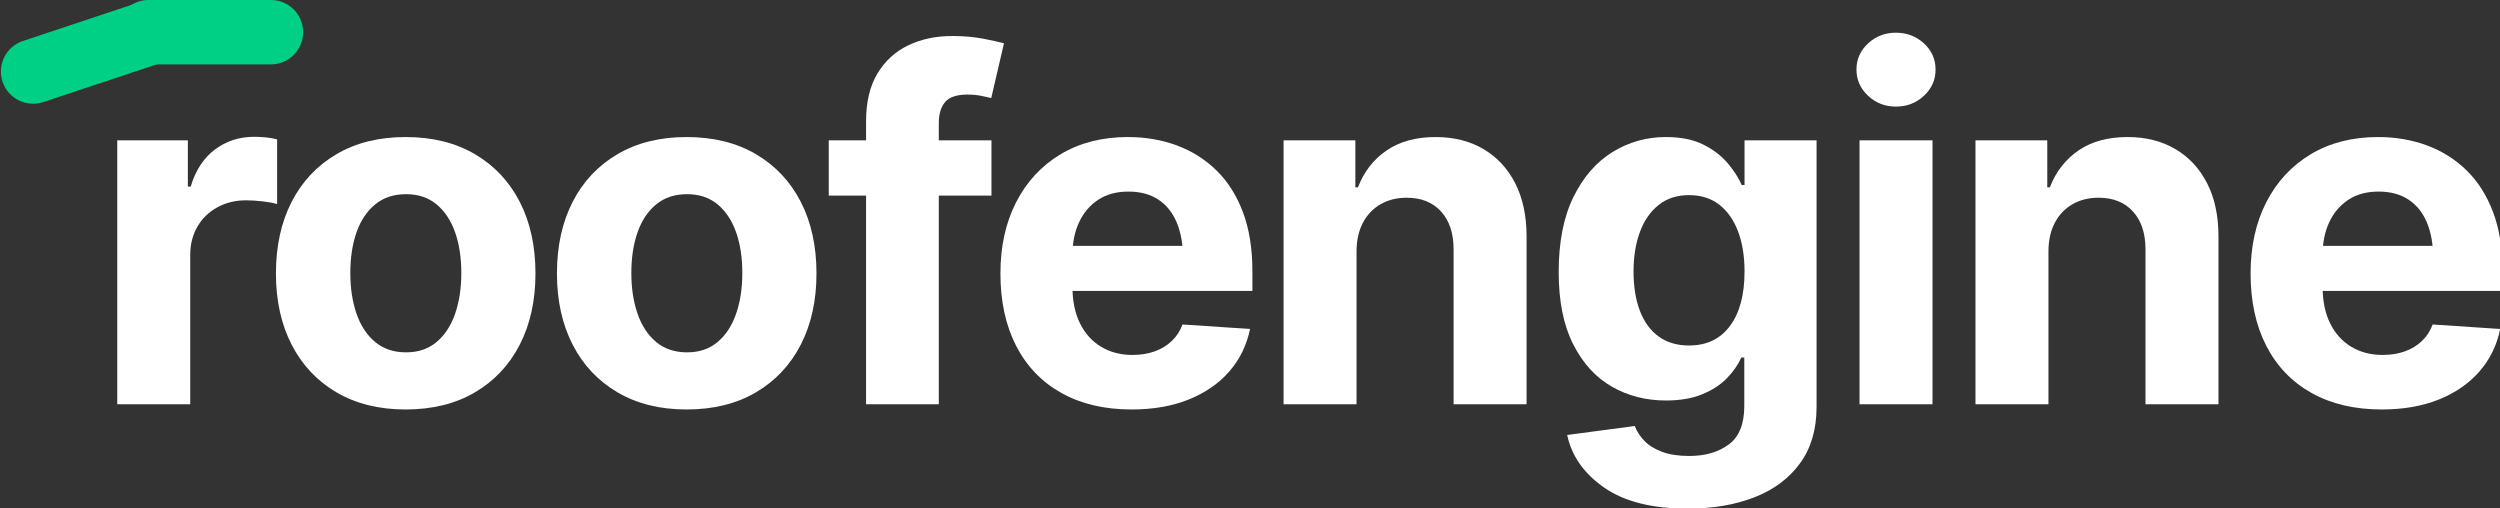 <?xml version="1.0" encoding="UTF-8" standalone="no"?>
<!DOCTYPE svg PUBLIC "-//W3C//DTD SVG 1.1//EN" "http://www.w3.org/Graphics/SVG/1.1/DTD/svg11.dtd">
<svg width="100%" height="100%" viewBox="0 0 3104 631" version="1.1" xmlns="http://www.w3.org/2000/svg" xmlns:xlink="http://www.w3.org/1999/xlink" xml:space="preserve" xmlns:serif="http://www.serif.com/" style="fill-rule:evenodd;clip-rule:evenodd;stroke-linejoin:round;stroke-miterlimit:2;">
    <rect x="0" y="0" width="3104" height="631" fill="#333333" stroke="none"/>
    <g transform="matrix(1,0,0,1,-1579.05,-6177.61)">
        <g transform="matrix(0.59,0,0,0.419,578.089,4867.65)">
            <path d="M1943.29,4324.38L1943.29,3542.29L2091.87,3542.29L2091.87,3679.4L2097.84,3679.4C2108.11,3630.9 2125.17,3594.18 2149.02,3569.23C2172.88,3544.28 2200.21,3531.8 2231.02,3531.8C2238.97,3531.8 2247.34,3532.38 2256.11,3533.55C2264.89,3534.72 2272.76,3536.7 2279.72,3539.49L2279.72,3731.17C2272.43,3727.9 2262.41,3725.22 2249.65,3723.12C2236.9,3721.03 2225.05,3719.98 2214.12,3719.98C2191.93,3719.98 2171.88,3726.86 2153.99,3740.61C2136.1,3754.37 2122.1,3773.49 2112,3797.97C2101.89,3822.46 2096.84,3850.56 2096.84,3882.27L2096.84,4324.38L1943.29,4324.38Z" style="fill:white;fill-rule:nonzero;"/>
            <path d="M2550.06,4339.77C2494.07,4339.77 2445.62,4322.86 2404.7,4289.05C2363.79,4255.24 2332.31,4208.14 2310.28,4147.74C2288.25,4087.35 2277.23,4017.05 2277.23,3936.83C2277.23,3855.69 2288.25,3784.92 2310.28,3724.52C2332.31,3664.13 2363.79,3617.03 2404.7,3583.22C2445.62,3549.41 2494.07,3532.5 2550.06,3532.5C2606.38,3532.5 2655,3549.41 2695.91,3583.22C2736.83,3617.03 2768.3,3664.13 2790.33,3724.52C2812.36,3784.92 2823.38,3855.69 2823.38,3936.83C2823.38,4017.05 2812.36,4087.35 2790.33,4147.74C2768.3,4208.14 2736.83,4255.24 2695.91,4289.05C2655,4322.86 2606.38,4339.77 2550.06,4339.77ZM2551.05,4170.48C2576.56,4170.48 2597.93,4160.34 2615.16,4140.05C2632.39,4119.76 2645.39,4091.9 2654.17,4056.45C2662.95,4021.01 2667.34,3980.67 2667.34,3935.43C2667.34,3889.73 2662.95,3849.39 2654.17,3814.41C2645.39,3779.44 2632.39,3751.92 2615.16,3731.87C2597.93,3711.82 2576.56,3701.79 2551.05,3701.79C2525.21,3701.79 2503.59,3711.82 2486.2,3731.87C2468.81,3751.92 2455.72,3779.44 2446.94,3814.41C2438.16,3849.39 2433.77,3889.73 2433.77,3935.43C2433.77,3980.67 2438.16,4021.01 2446.94,4056.45C2455.72,4091.9 2468.81,4119.76 2486.2,4140.05C2503.59,4160.34 2525.21,4170.48 2551.05,4170.48Z" style="fill:white;fill-rule:nonzero;"/>
            <path d="M3141.43,4339.77C3085.44,4339.77 3036.98,4322.86 2996.07,4289.05C2955.15,4255.24 2923.68,4208.14 2901.65,4147.74C2879.62,4087.35 2868.6,4017.05 2868.6,3936.83C2868.6,3855.69 2879.62,3784.92 2901.65,3724.52C2923.68,3664.13 2955.15,3617.03 2996.07,3583.22C3036.98,3549.41 3085.44,3532.5 3141.43,3532.5C3197.75,3532.5 3246.36,3549.41 3287.28,3583.22C3328.19,3617.03 3359.67,3664.13 3381.7,3724.52C3403.73,3784.92 3414.75,3855.69 3414.75,3936.83C3414.75,4017.05 3403.73,4087.35 3381.7,4147.74C3359.67,4208.14 3328.19,4255.24 3287.28,4289.05C3246.36,4322.86 3197.75,4339.77 3141.43,4339.77ZM3142.42,4170.48C3167.93,4170.48 3189.3,4160.34 3206.53,4140.05C3223.75,4119.76 3236.76,4091.9 3245.54,4056.45C3254.32,4021.01 3258.7,3980.67 3258.7,3935.43C3258.7,3889.73 3254.32,3849.39 3245.54,3814.41C3236.76,3779.44 3223.75,3751.92 3206.53,3731.87C3189.3,3711.82 3167.93,3701.79 3142.42,3701.79C3116.58,3701.79 3094.96,3711.82 3077.57,3731.87C3060.17,3751.92 3047.09,3779.44 3038.31,3814.41C3029.53,3849.39 3025.14,3889.73 3025.14,3935.43C3025.14,3980.67 3029.53,4021.01 3038.31,4056.45C3047.09,4091.9 3060.17,4119.76 3077.57,4140.05C3094.96,4160.34 3116.58,4170.48 3142.42,4170.48Z" style="fill:white;fill-rule:nonzero;"/>
            <path d="M3782.98,3542.29L3782.98,3705.99L3440.59,3705.99L3440.59,3542.29L3782.98,3542.29ZM3519.11,4324.38L3519.11,3485.63C3519.11,3429.2 3526.97,3382.33 3542.71,3345.02C3558.45,3307.72 3579.98,3279.73 3607.31,3261.08C3634.64,3242.43 3665.7,3233.1 3700.49,3233.1C3724.34,3233.1 3746.13,3235.78 3765.84,3241.14C3785.55,3246.51 3800.05,3251.05 3809.32,3254.78L3782.49,3417.08C3776.19,3414.74 3768.74,3412.41 3760.12,3410.08C3751.51,3407.75 3742.4,3406.58 3732.79,3406.58C3710.26,3406.58 3694.53,3413.93 3685.58,3428.62C3676.64,3443.31 3672.16,3463.95 3672.16,3490.53L3672.16,4324.38L3519.11,4324.38Z" style="fill:white;fill-rule:nonzero;"/>
            <path d="M4077.67,4339.77C4020.69,4339.77 3971.49,4323.44 3930.08,4290.8C3888.67,4258.15 3856.95,4211.63 3834.91,4151.24C3812.88,4090.85 3801.87,4019.38 3801.87,3936.83C3801.87,3856.62 3812.88,3786.2 3834.91,3725.57C3856.95,3664.95 3888.09,3617.61 3928.34,3583.57C3968.59,3549.52 4015.89,3532.5 4070.22,3532.5C4106.99,3532.5 4141.28,3540.78 4173.09,3557.33C4204.89,3573.89 4232.72,3598.61 4256.57,3631.48C4280.43,3664.36 4298.98,3705.64 4312.23,3755.3C4325.48,3804.97 4332.11,3863.15 4332.11,3929.84L4332.11,3988.6L3862.99,3988.6L3862.99,3854.99L4257.57,3854.99L4186.01,3889.96C4186.01,3850.32 4181.7,3815.81 4173.09,3786.43C4164.47,3757.05 4151.64,3734.32 4134.57,3718.23C4117.51,3702.14 4096.39,3694.09 4071.21,3694.09C4046.03,3694.09 4024.75,3702.25 4007.36,3718.58C3989.96,3734.9 3976.63,3757.05 3967.35,3785.03C3958.08,3813.01 3953.44,3845.19 3953.44,3881.57L3953.44,3976.01C3953.44,4018.45 3958.74,4054.7 3969.34,4084.79C3979.94,4114.86 3994.77,4137.95 4013.82,4154.04C4032.87,4170.13 4054.81,4178.17 4079.66,4178.17C4096.89,4178.17 4112.46,4174.68 4126.37,4167.68C4140.29,4160.69 4152.3,4150.43 4162.4,4136.9C4172.51,4123.38 4180.04,4107.05 4185.01,4087.93L4327.14,4101.22C4320.18,4149.26 4305.69,4191.11 4283.66,4226.79C4261.63,4262.47 4233.22,4290.22 4198.43,4310.04C4163.65,4329.86 4123.39,4339.77 4077.67,4339.77Z" style="fill:white;fill-rule:nonzero;"/>
            <path d="M4551.26,3872.47L4551.26,4324.38L4397.71,4324.38L4397.71,3542.29L4548.78,3542.29L4548.78,3681.5L4554.25,3681.5C4566.84,3635.33 4586.88,3598.96 4614.38,3572.37C4641.87,3545.79 4676.33,3532.5 4717.74,3532.5C4756.17,3532.5 4789.72,3544.39 4818.37,3568.18C4847.03,3591.96 4869.31,3625.77 4885.21,3669.61C4901.11,3713.45 4909.07,3765.91 4909.07,3827.01L4909.07,4324.38L4755.51,4324.38L4755.51,3865.48C4755.51,3817.91 4746.73,3780.49 4729.17,3753.2C4711.61,3725.92 4687.43,3712.28 4656.62,3712.28C4636.08,3712.28 4617.86,3718.69 4601.95,3731.52C4586.05,3744.34 4573.63,3762.65 4564.68,3786.43C4555.74,3810.22 4551.26,3838.9 4551.26,3872.47Z" style="fill:white;fill-rule:nonzero;"/>
            <path d="M5247.98,4633.57C5173.11,4633.57 5114.47,4612.7 5072.06,4570.96C5029.66,4529.22 5003.82,4477.34 4994.54,4415.32L5136.67,4388.73C5140.97,4404.59 5147.77,4419.28 5157.04,4432.81C5166.32,4446.33 5178.74,4457.17 5194.31,4465.33C5209.88,4473.49 5228.93,4477.57 5251.46,4477.57C5284.92,4477.57 5312.59,4466.27 5334.45,4443.65C5356.32,4421.03 5367.25,4382.9 5367.25,4329.27L5367.25,4185.87L5360.79,4185.87C5354.16,4207.32 5344.06,4227.84 5330.48,4247.43C5316.89,4267.01 5299.5,4282.87 5278.3,4295C5257.09,4307.12 5231.75,4313.18 5202.26,4313.18C5160.52,4313.18 5122.67,4299.54 5088.71,4272.26C5054.75,4244.98 5027.59,4203.12 5007.21,4146.69C4986.84,4090.26 4976.65,4018.91 4976.65,3932.64C4976.65,3843.56 4987,3769.41 5007.71,3710.18C5028.42,3650.95 5055.83,3606.53 5089.95,3576.92C5124.08,3547.31 5161.52,3532.5 5202.26,3532.5C5233.41,3532.5 5259.5,3539.85 5280.53,3554.53C5301.57,3569.23 5318.72,3587.53 5331.97,3609.45C5345.22,3631.37 5355.16,3653.05 5361.78,3674.51L5367.75,3674.51L5367.75,3542.29L5519.32,3542.29L5519.32,4332.77C5519.32,4398.99 5507.72,4454.49 5484.53,4499.26C5461.34,4544.03 5429.37,4577.61 5388.62,4599.99C5347.87,4622.38 5300.99,4633.57 5247.98,4633.57ZM5250.97,4150.19C5288.07,4150.19 5316.81,4130.84 5337.19,4092.13C5357.56,4053.42 5367.75,3999.79 5367.75,3931.24C5367.75,3885.53 5363.19,3845.78 5354.08,3811.97C5344.97,3778.15 5331.8,3751.81 5314.57,3732.92C5297.35,3714.03 5276.14,3704.59 5250.97,3704.59C5225.79,3704.59 5204.5,3714.26 5187.11,3733.62C5169.71,3752.97 5156.55,3779.67 5147.6,3813.71C5138.65,3847.76 5134.18,3886.93 5134.18,3931.24C5134.18,3976.01 5138.65,4014.83 5147.6,4047.71C5156.55,4080.59 5169.71,4105.89 5187.11,4123.61C5204.5,4141.33 5225.79,4150.19 5250.97,4150.19Z" style="fill:white;fill-rule:nonzero;"/>
            <path d="M5609.76,4324.38L5609.76,3542.29L5763.32,3542.29L5763.32,4324.38L5609.76,4324.38ZM5686.29,3442.26C5663.43,3442.26 5643.89,3431.53 5627.65,3410.08C5611.42,3388.63 5603.3,3362.74 5603.3,3332.43C5603.3,3302.12 5611.42,3276.35 5627.65,3255.13C5643.89,3233.91 5663.43,3223.3 5686.29,3223.3C5709.48,3223.3 5729.19,3233.91 5745.43,3255.13C5761.66,3276.35 5769.78,3302.12 5769.78,3332.43C5769.78,3362.74 5761.66,3388.63 5745.43,3410.08C5729.19,3431.53 5709.48,3442.26 5686.29,3442.26Z" style="fill:white;fill-rule:nonzero;"/>
            <path d="M6007.32,3872.47L6007.32,4324.38L5853.76,4324.38L5853.76,3542.29L6004.83,3542.29L6004.83,3681.5L6010.3,3681.5C6022.89,3635.33 6042.93,3598.96 6070.43,3572.37C6097.93,3545.79 6132.38,3532.5 6173.8,3532.5C6212.23,3532.5 6245.77,3544.39 6274.43,3568.18C6303.09,3591.96 6325.36,3625.77 6341.27,3669.61C6357.17,3713.45 6365.12,3765.91 6365.12,3827.01L6365.12,4324.38L6211.56,4324.38L6211.56,3865.48C6211.56,3817.91 6202.78,3780.49 6185.23,3753.2C6167.67,3725.92 6143.48,3712.28 6112.67,3712.28C6092.13,3712.28 6073.91,3718.69 6058.01,3731.52C6042.11,3744.34 6029.68,3762.65 6020.74,3786.43C6011.79,3810.22 6007.32,3838.9 6007.32,3872.47Z" style="fill:white;fill-rule:nonzero;"/>
            <path d="M6708.51,4339.77C6651.53,4339.77 6602.33,4323.44 6560.92,4290.8C6519.51,4258.15 6487.78,4211.63 6465.75,4151.24C6443.72,4090.85 6432.7,4019.38 6432.7,3936.83C6432.7,3856.62 6443.72,3786.2 6465.75,3725.57C6487.78,3664.95 6518.93,3617.61 6559.18,3583.57C6599.43,3549.52 6646.72,3532.5 6701.06,3532.5C6737.83,3532.5 6772.12,3540.78 6803.92,3557.33C6835.73,3573.89 6863.56,3598.61 6887.41,3631.48C6911.27,3664.36 6929.82,3705.64 6943.07,3755.3C6956.32,3804.97 6962.95,3863.15 6962.95,3929.84L6962.95,3988.6L6493.83,3988.6L6493.83,3854.99L6888.4,3854.99L6816.85,3889.96C6816.85,3850.32 6812.54,3815.81 6803.92,3786.43C6795.31,3757.05 6782.47,3734.32 6765.41,3718.23C6748.35,3702.14 6727.23,3694.09 6702.05,3694.09C6676.87,3694.09 6655.59,3702.25 6638.19,3718.58C6620.8,3734.9 6607.47,3757.05 6598.19,3785.03C6588.91,3813.01 6584.27,3845.19 6584.27,3881.57L6584.27,3976.01C6584.27,4018.45 6589.57,4054.7 6600.18,4084.79C6610.78,4114.86 6625.6,4137.95 6644.65,4154.04C6663.7,4170.13 6685.65,4178.17 6710.5,4178.17C6727.73,4178.17 6743.3,4174.68 6757.21,4167.68C6771.13,4160.69 6783.14,4150.43 6793.24,4136.9C6803.35,4123.38 6810.88,4107.05 6815.85,4087.93L6957.98,4101.22C6951.02,4149.26 6936.53,4191.11 6914.49,4226.79C6892.46,4262.47 6864.06,4290.22 6829.27,4310.04C6794.48,4329.86 6754.23,4339.77 6708.51,4339.77Z" style="fill:white;fill-rule:nonzero;"/>
        </g>
        <g transform="matrix(0.61,-0.203,0.316,0.949,-919.078,1628.19)">
            <path d="M1766.6,5201.53C1766.6,5179.47 1738.76,5161.56 1704.46,5161.56L1468.04,5161.56C1433.74,5161.56 1405.9,5179.47 1405.9,5201.53C1405.9,5223.59 1433.74,5241.5 1468.04,5241.5L1704.46,5241.5C1738.76,5241.5 1766.6,5223.59 1766.6,5201.53Z" style="fill:rgb(0,208,133);"/>
        </g>
        <g transform="matrix(0.643,-2.77556e-17,-1.66533e-16,1,819.48,1016.05)">
            <path d="M1766.6,5201.53C1766.6,5179.47 1738.76,5161.56 1704.46,5161.56L1468.04,5161.56C1433.74,5161.56 1405.9,5179.47 1405.9,5201.53C1405.9,5223.59 1433.74,5241.5 1468.04,5241.5L1704.46,5241.5C1738.76,5241.5 1766.6,5223.59 1766.6,5201.53Z" style="fill:rgb(0,208,133);"/>
        </g>
    </g>
</svg>
